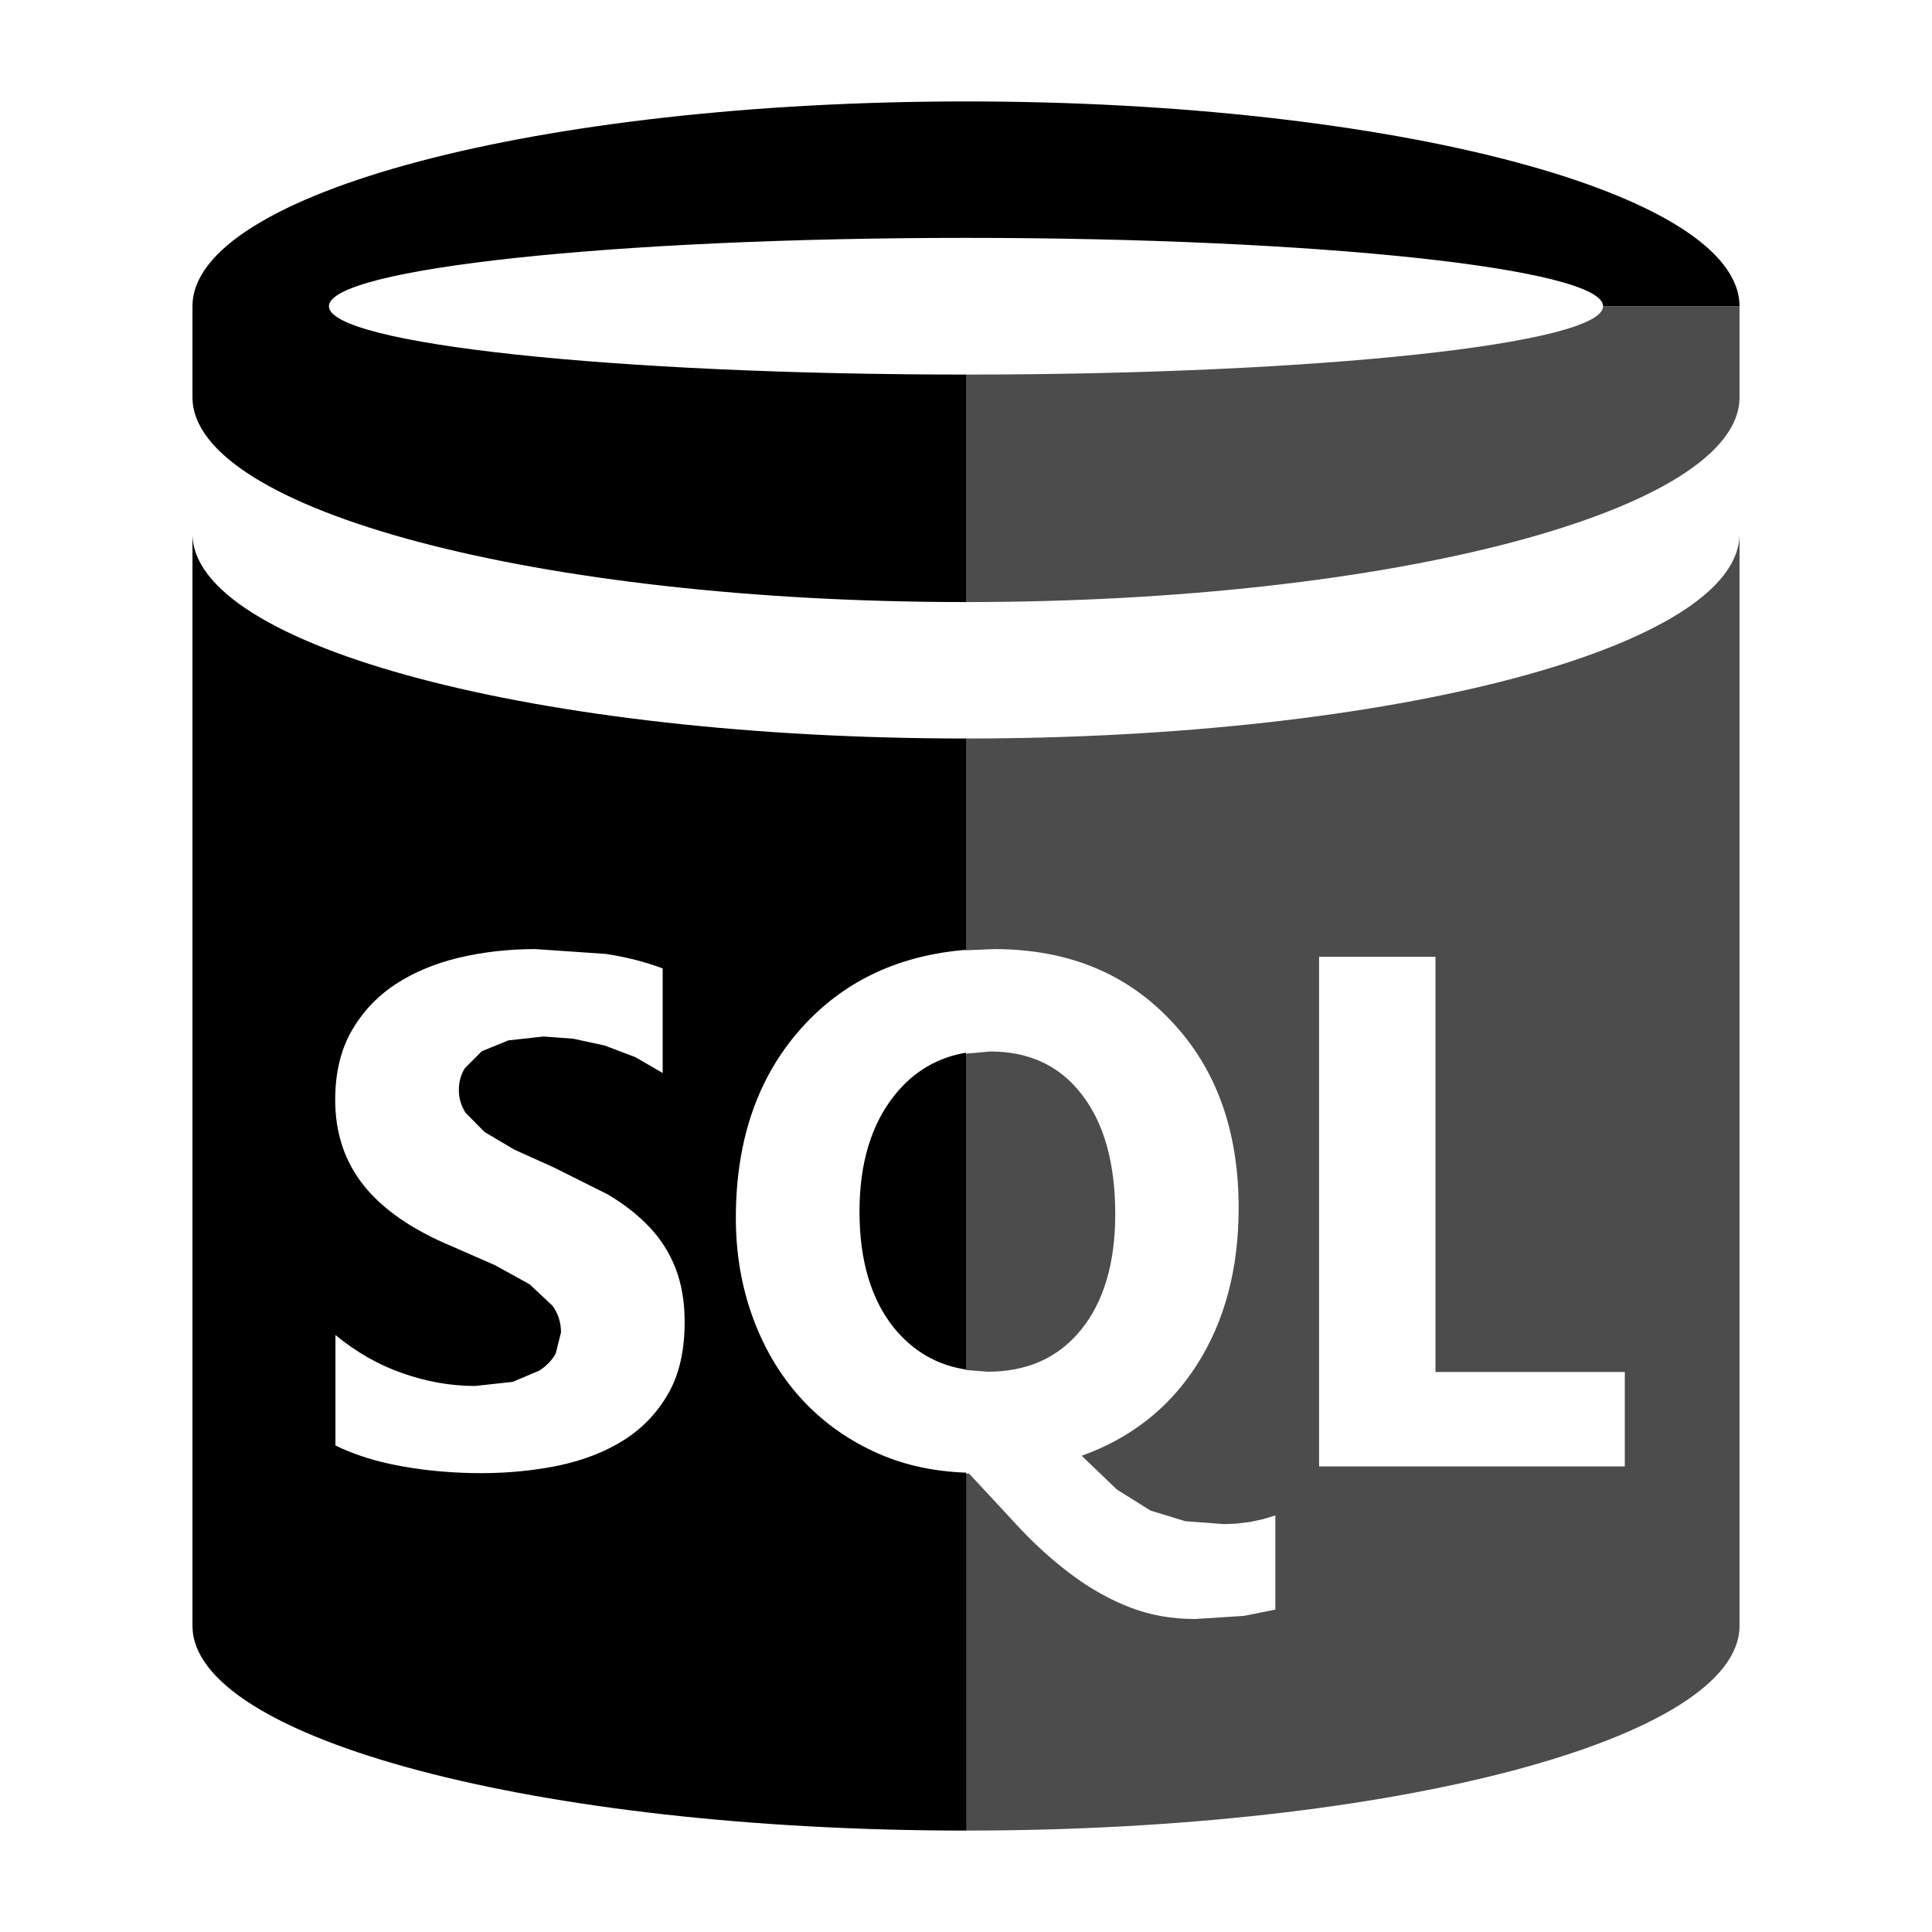 <?xml version="1.0" encoding="utf-8"?>
<!-- Generator: Adobe Illustrator 24.0.0, SVG Export Plug-In . SVG Version: 6.00 Build 0)  -->
<svg version="1.1" id="Layer_1" xmlns="http://www.w3.org/2000/svg" xmlns:xlink="http://www.w3.org/1999/xlink" x="0px" y="0px"
	 viewBox="0 0 800 800" style="enable-background:new 0 0 800 800;" xml:space="preserve">
<style type="text/css">
	.st0{fill-opacity:0.702;}
</style>
<g>
	<path class="st0" d="M400,305.8c176.8,0,320.2-37.9,320.3-84.7v452.1C720.3,720,576.9,758,400,758V610.2l1.3,0l21.9,23.6
		c7,7.3,14.3,13.7,21.7,19.1c7.4,5.4,15.2,9.7,23.3,12.8c8.1,3.1,17,4.7,26.6,4.7l20.3-1.3l13-2.6v-39l-4.9,1.5l-5.5,1.2l-5.7,0.7
		l-5.2,0.2l-16-1.2l-14.4-4.4l-13.9-8.7l-14.6-14c20.4-7.3,36.4-19.9,47.8-37.8c11.5-18.1,17.2-39.7,17.2-64.8
		c0-32.2-9.4-58-28.1-77.6c-18.7-19.8-43-29.6-73.2-29.6l-11.8,0.5V305.8z M663.8,126.8h56.5v37.7c0,46.8-143.4,84.8-320.3,84.8
		v-94.2C545.7,155.1,663.8,142.4,663.8,126.8z M410.1,435.4c16.2,0,28.9,6,38,18c9.1,11.8,13.7,28.3,13.7,49.4
		c0,20.3-4.8,36.4-14.3,48c-9.4,11.5-22.2,17.2-38.6,17.2l-8.9-0.7V436.3L410.1,435.4z M672.8,607.3v-39.2h-78.4V396.2h-48.2v211
		H672.8z"/>
	<path d="M400,758c-176.9,0-320.3-38-320.3-84.8V221c0,46.8,143.4,84.8,320.3,84.8v87.5c-27.1,2.2-49.2,12.3-66.3,30.4
		c-19.3,20.4-29,47.3-29,80.6c0,14.6,2.3,28.2,6.9,40.9c4.6,12.7,11.1,23.8,19.5,33.2c8.4,9.4,18.5,16.9,30.4,22.5
		c11.6,5.5,24.5,8.4,38.6,8.9V758z M720.3,126.8h-56.5c0-15.6-118.1-28.3-263.8-28.3s-263.8,12.7-263.8,28.3
		c0,15.6,118.1,28.3,263.8,28.3v94.2c-176.9,0-320.3-38-320.3-84.8v-37.7C79.7,80,223.1,42,400,42C576.8,42,720.2,79.9,720.3,126.8z
		 M138.8,598.5c7.7,3.8,16.8,6.7,27.3,8.6c10.5,1.9,21.6,2.9,33.2,2.9c11.3,0,22.1-1.1,32.3-3.2c10.2-2.2,19.2-5.7,26.9-10.6
		c7.7-4.9,13.8-11.4,18.3-19.3c4.5-7.9,6.7-17.8,6.7-29.5c0-8.5-1.3-15.9-3.8-22.3c-2.5-6.4-6.1-12.1-10.9-17.1
		c-4.7-5-10.4-9.4-17.1-13.4l-22.4-11.2l-16.4-7.4l-12.3-7.3l-7.8-7.9c-1.8-2.8-2.8-5.9-2.8-9.4c0-3.4,0.8-6.4,2.5-9.1l7-7l11-4.5
		l14.5-1.6l12.3,0.9l13,2.8l12.7,4.8l11.4,6.6v-43.3c-7.2-2.7-15-4.7-23.5-6l-29.2-2c-11.2,0-21.8,1.2-31.8,3.6
		c-10,2.4-18.8,6.1-26.5,11.2c-7.6,5.1-13.6,11.6-18,19.4c-4.4,7.9-6.6,17.2-6.6,28.2c0,13.9,4,25.8,12,35.7
		c8,9.9,20.1,18.2,36.4,25l17.8,7.8l14.3,7.9l9.5,8.9c2.3,3.2,3.5,6.9,3.5,11l-2.2,8.8c-1.5,2.7-3.7,5-6.7,7l-11.1,4.7l-15.6,1.7
		c-10.1,0-20.2-1.8-30.1-5.3c-10-3.5-19.2-8.8-27.7-15.8V598.5z M370.5,453.4c7.8-9.7,17.6-15.5,29.5-17.5v131.2
		c-11.9-1.8-21.8-7.5-29.7-17.1c-9.6-11.9-14.4-28-14.4-48.3C355.9,481.6,360.8,465.5,370.5,453.4z"/>
</g>
</svg>
